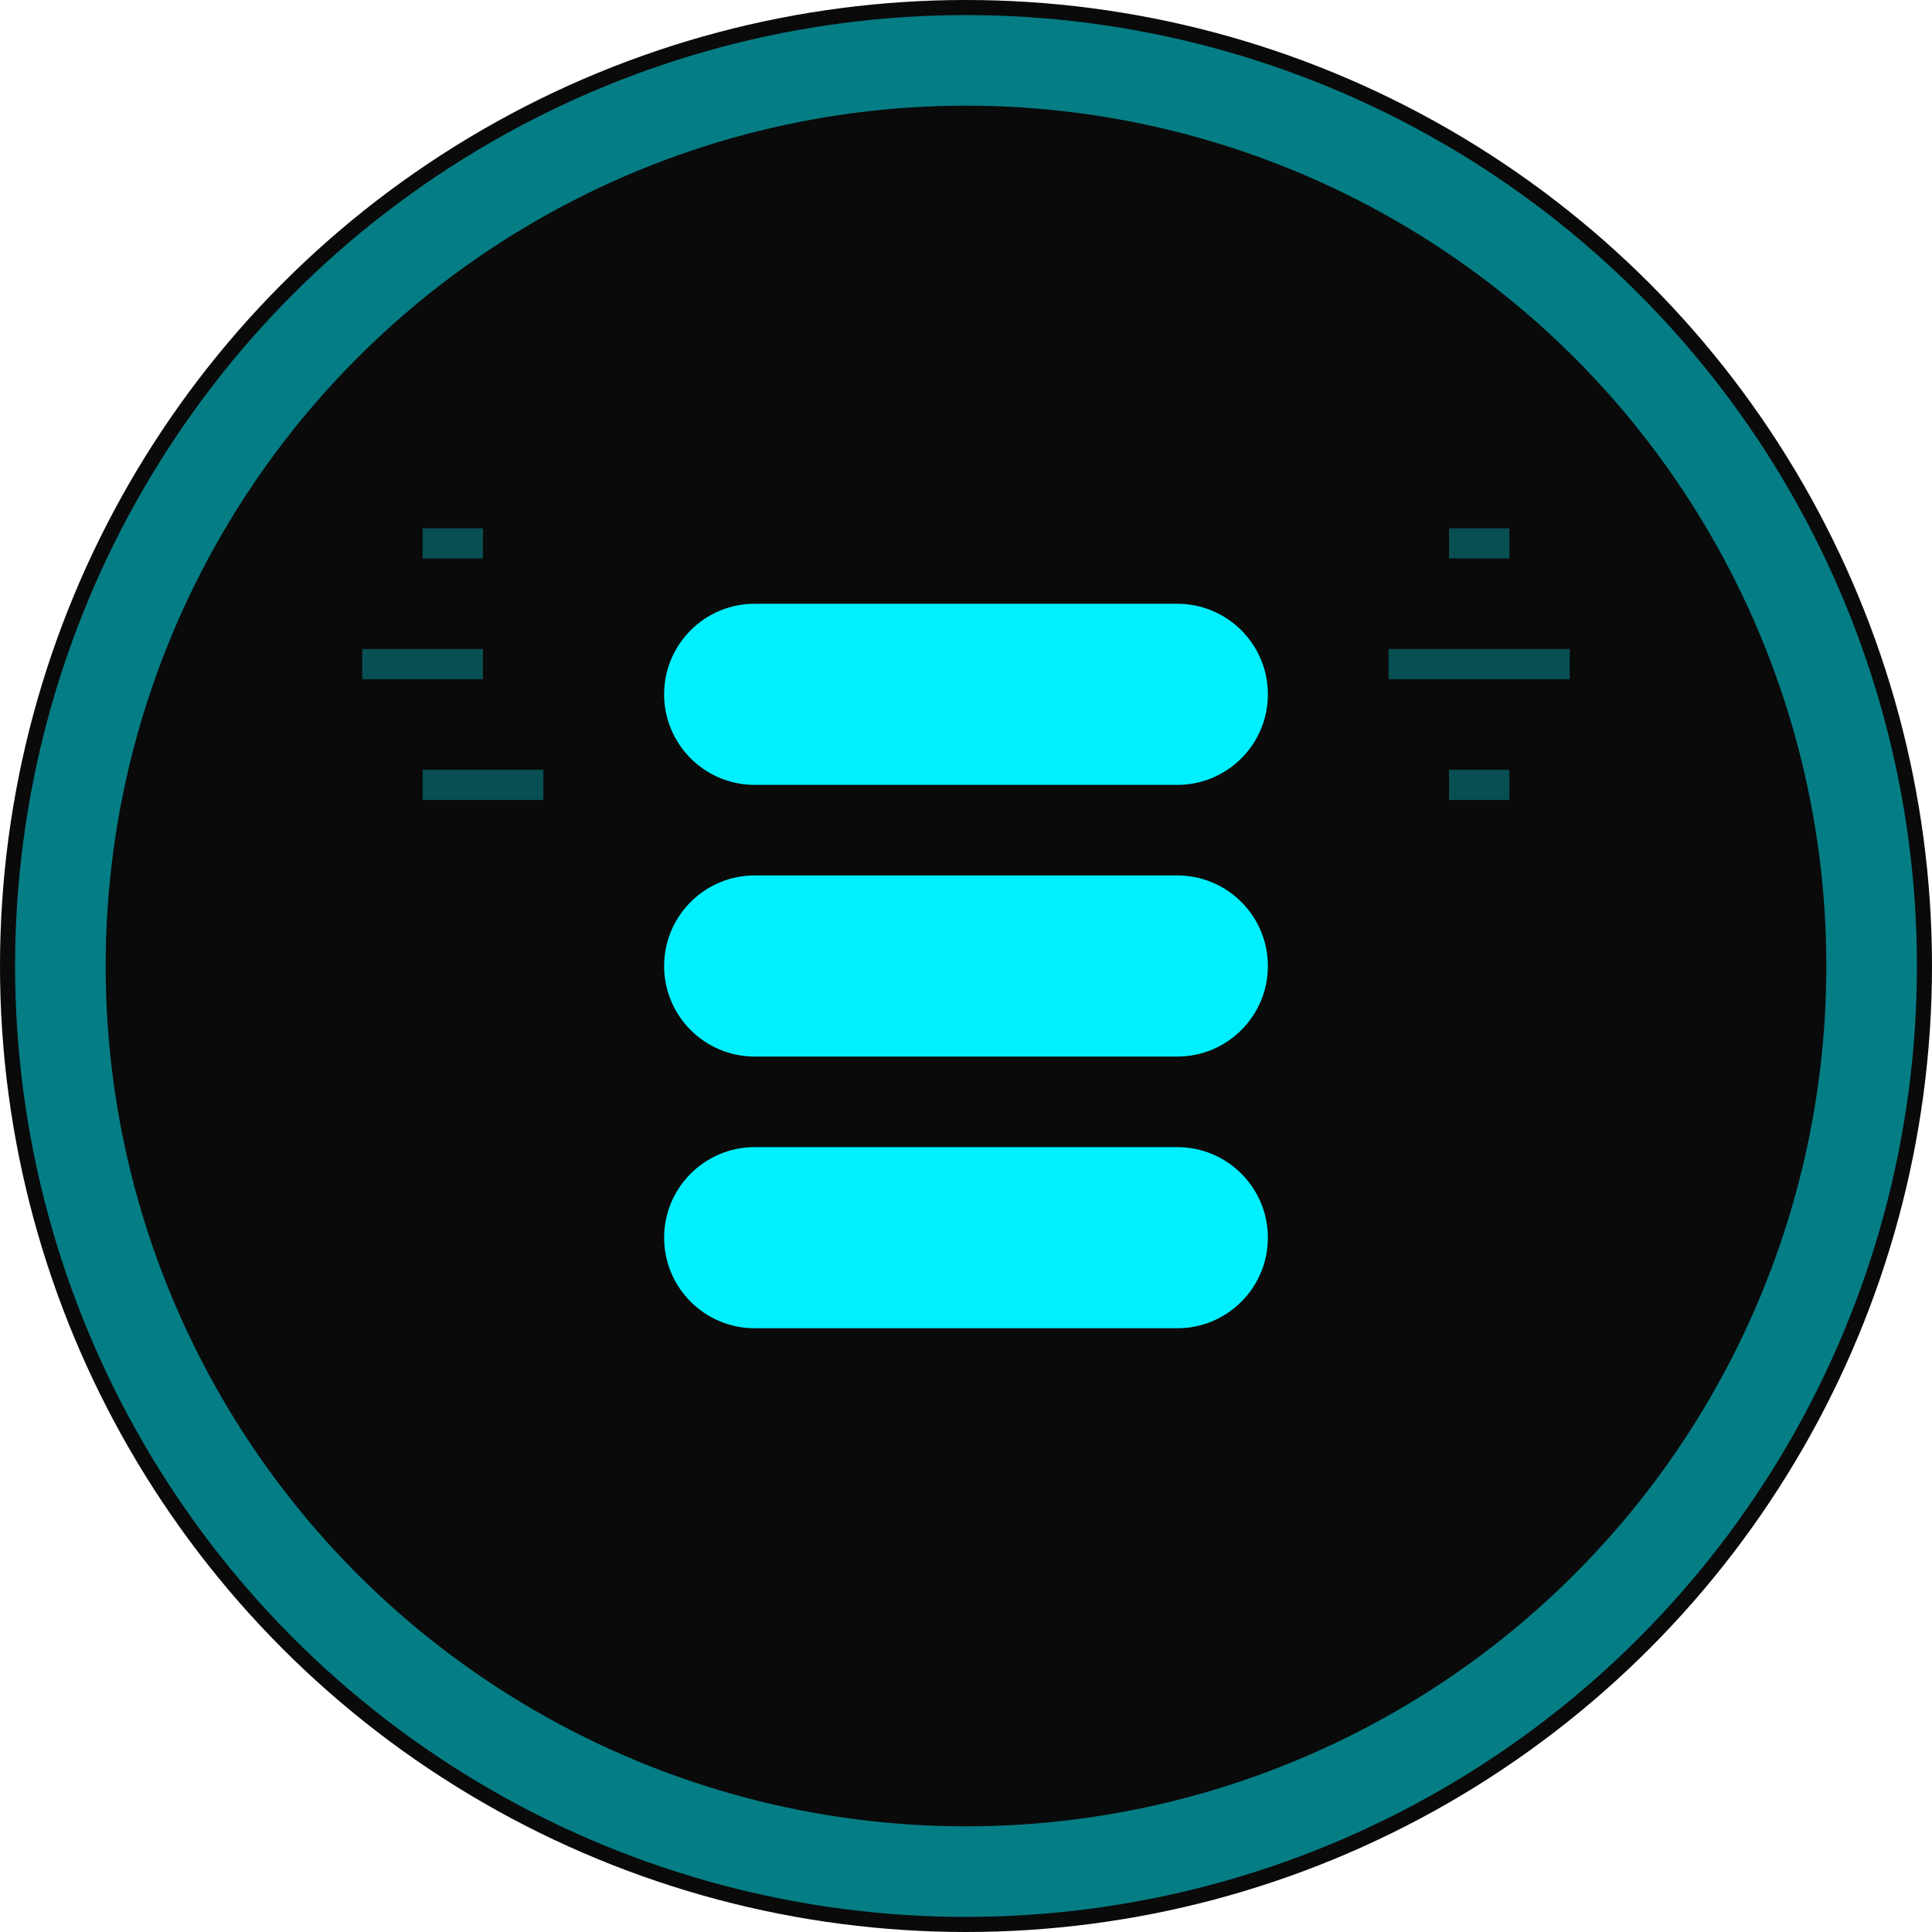 <svg xmlns="http://www.w3.org/2000/svg" width="32" height="32" viewBox="0 0 32 32" fill="none">
  <!-- Background circle with gradent -->
  <circle cx="16" cy="16" r="16" fill="#0A0A0A"/>
  
  <!-- Outer glow ring -->
  <circle cx="16" cy="16" r="15" stroke="#00F0FF" stroke-opacity="0.5" stroke-width="1.5"/>
  
  <!-- "S" letter with neon glow effect -->
  <path 
    d="M11 11.5C11 10.672 11.672 10 12.5 10H19.5C20.328 10 21 10.672 21 11.5C21 12.328 20.328 13 19.5 13H12.5C11.672 13 11 12.328 11 11.5Z" 
    fill="#00F0FF"
  />
  <path 
    d="M11 16C11 15.172 11.672 14.5 12.5 14.5H19.5C20.328 14.5 21 15.172 21 16C21 16.828 20.328 17.5 19.5 17.5H12.5C11.672 17.5 11 16.828 11 16Z" 
    fill="#00F0FF"
  />
  <path 
    d="M11 20.5C11 19.672 11.672 19 12.5 19H19.5C20.328 19 21 19.672 21 20.5C21 21.328 20.328 22 19.5 22H12.5C11.672 22 11 21.328 11 20.5Z" 
    fill="#00F0FF"
  />
  
  <!-- Binary code details -->
  <path 
    d="M7 9L8 9" 
    stroke="#00F0FF" 
    stroke-opacity="0.3"
    stroke-width="0.5"
  />
  <path 
    d="M6 11L8 11" 
    stroke="#00F0FF" 
    stroke-opacity="0.3"
    stroke-width="0.5"
  />
  <path 
    d="M7 13L9 13" 
    stroke="#00F0FF" 
    stroke-opacity="0.3"
    stroke-width="0.5"
  />
  <path 
    d="M24 9L25 9" 
    stroke="#00F0FF" 
    stroke-opacity="0.3"
    stroke-width="0.5"
  />
  <path 
    d="M23 11L26 11" 
    stroke="#00F0FF" 
    stroke-opacity="0.3"
    stroke-width="0.5"
  />
  <path 
    d="M24 13L25 13" 
    stroke="#00F0FF" 
    stroke-opacity="0.3"
    stroke-width="0.5"
  />
</svg>